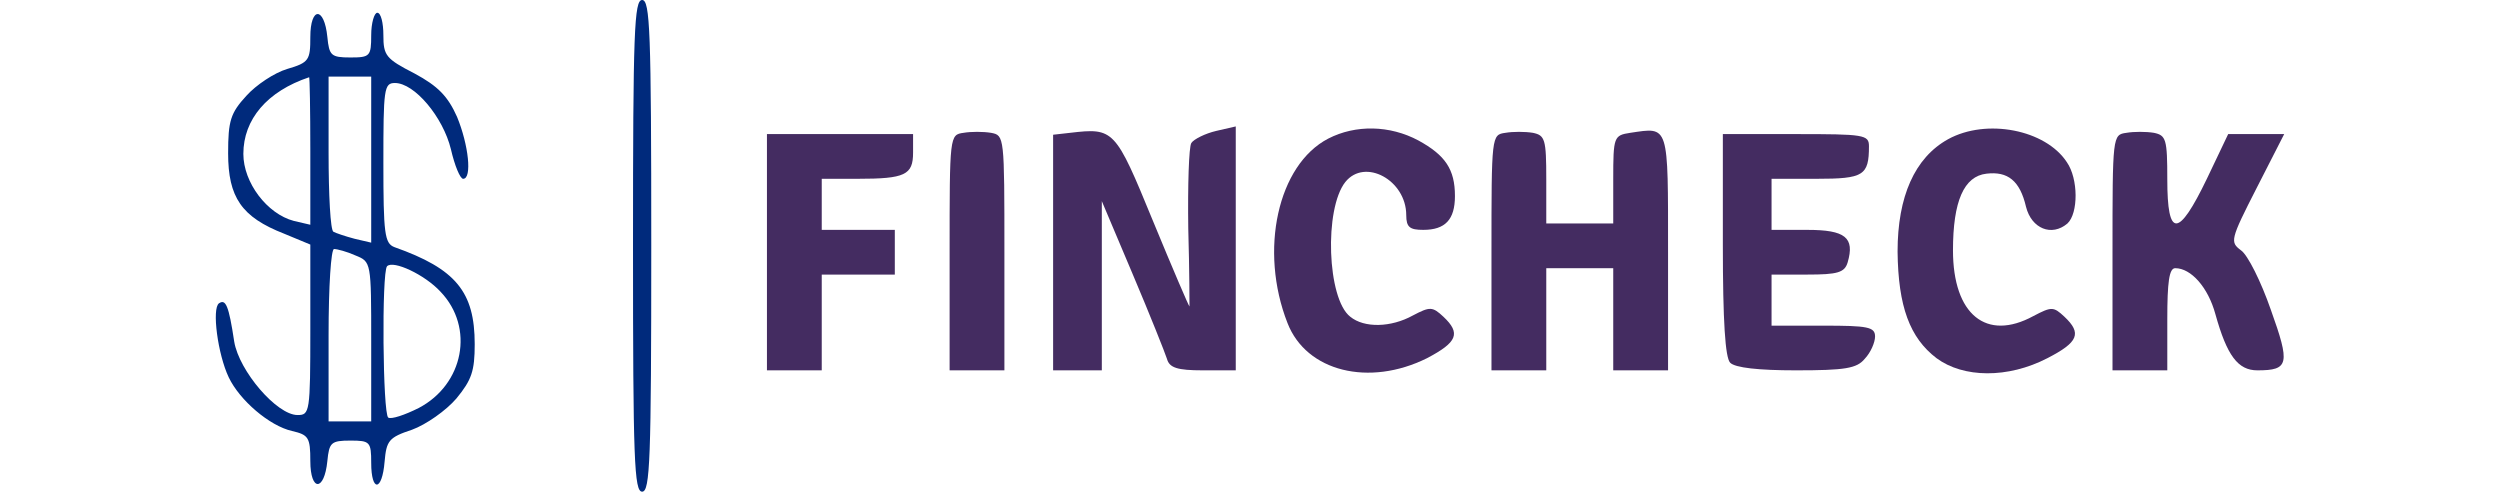 <svg width="300" height="59" viewBox="0 0 122 29" fill="none" xmlns="http://www.w3.org/2000/svg">
<path d="M24.608 14.5C24.608 27.154 24.68 29 25.147 29C25.613 29 25.685 27.154 25.685 14.5C25.685 1.845 25.613 -1.49608e-05 25.147 -1.49608e-05C24.68 -1.49608e-05 24.608 1.845 24.608 14.5Z" fill="#002A7C"/>
<path d="M5.575 2.184C5.575 3.54 5.503 3.691 4.21 4.068C3.456 4.293 2.379 5.009 1.804 5.649C0.87 6.666 0.727 7.118 0.727 9.039C0.727 11.638 1.517 12.805 4.031 13.784L5.575 14.425V19.434C5.575 24.33 5.539 24.48 4.821 24.48C3.6 24.48 1.373 21.882 1.086 20.149C0.763 18.003 0.583 17.626 0.188 17.89C-0.243 18.191 0.116 20.903 0.763 22.258C1.409 23.614 3.169 25.121 4.497 25.422C5.467 25.648 5.575 25.799 5.575 27.192C5.575 29 6.401 29 6.58 27.192C6.688 26.1 6.796 25.987 7.945 25.987C9.094 25.987 9.166 26.062 9.166 27.305C9.166 29.038 9.812 29 9.956 27.23C10.064 25.987 10.207 25.799 11.572 25.347C12.398 25.046 13.583 24.217 14.194 23.501C15.091 22.409 15.271 21.882 15.271 20.3C15.271 17.212 14.158 15.856 10.531 14.575C9.956 14.349 9.884 13.784 9.884 9.604C9.884 5.235 9.92 4.896 10.566 4.896C11.716 4.896 13.404 6.892 13.87 8.813C14.086 9.755 14.409 10.546 14.589 10.546C15.127 10.546 14.912 8.549 14.229 6.892C13.691 5.687 13.116 5.084 11.716 4.331C10.028 3.465 9.884 3.277 9.884 2.071C9.884 1.356 9.741 0.753 9.525 0.753C9.346 0.753 9.166 1.356 9.166 2.071C9.166 3.314 9.094 3.39 7.945 3.39C6.796 3.39 6.688 3.277 6.58 2.184C6.401 0.377 5.575 0.377 5.575 2.184ZM5.575 8.888V13.257L4.605 13.031C3.025 12.617 1.625 10.771 1.625 9.077C1.625 7.043 3.025 5.386 5.503 4.557C5.539 4.519 5.575 6.478 5.575 8.888ZM9.166 9.416V14.312L8.196 14.086C7.622 13.935 7.083 13.747 6.939 13.671C6.76 13.596 6.652 11.487 6.652 9.001V4.519H7.909H9.166V9.416ZM8.232 15.065C9.166 15.442 9.166 15.442 9.166 20.149V24.857H7.909H6.652V19.773C6.652 16.873 6.796 14.688 6.975 14.688C7.155 14.688 7.73 14.839 8.232 15.065ZM13.26 17.212C15.271 19.321 14.624 22.673 11.967 24.066C11.141 24.48 10.351 24.744 10.171 24.631C9.848 24.405 9.776 16.082 10.1 15.705C10.459 15.329 12.326 16.195 13.26 17.212Z" fill="#002A7C"/>
<path d="M44.108 7.834C43.282 7.947 43.282 7.984 43.282 14.914V21.844H44.898H46.514V14.914C46.514 8.022 46.514 7.984 45.724 7.834C45.257 7.758 44.539 7.758 44.108 7.834Z" fill="#442C61"/>
<path d="M50.392 7.834L49.387 7.947V14.914V21.844H50.823H52.26V16.835V11.864L54.091 16.195C55.097 18.568 55.995 20.827 56.102 21.166C56.246 21.694 56.713 21.844 58.221 21.844H60.16V14.651V7.457L59.011 7.721C58.365 7.871 57.682 8.21 57.539 8.436C57.395 8.662 57.323 10.922 57.359 13.483C57.431 16.006 57.431 18.078 57.431 18.078C57.395 18.078 56.426 15.818 55.276 13.031C53.05 7.608 52.978 7.532 50.392 7.834Z" fill="#442C61"/>
<path d="M65.619 8.173C62.638 9.717 61.525 14.764 63.213 19.057C64.326 21.919 68.025 22.823 71.437 21.129C73.232 20.187 73.448 19.66 72.406 18.68C71.76 18.078 71.616 18.078 70.611 18.605C69.318 19.321 67.738 19.358 66.912 18.68C65.547 17.626 65.368 12.316 66.624 10.734C67.774 9.303 70.216 10.621 70.216 12.692C70.216 13.408 70.431 13.558 71.221 13.558C72.514 13.558 73.088 12.956 73.088 11.562C73.088 9.981 72.514 9.152 70.934 8.286C69.246 7.382 67.235 7.344 65.619 8.173Z" fill="#442C61"/>
<path d="M76.069 7.834C75.243 7.947 75.243 7.984 75.243 14.914V21.844H76.859H78.475V18.831V15.818H80.45H82.425V18.831V21.844H84.041H85.658V14.914C85.658 7.269 85.729 7.495 83.431 7.834C82.461 7.984 82.425 8.06 82.425 10.583V13.182H80.45H78.475V10.583C78.475 8.21 78.403 7.984 77.685 7.834C77.218 7.758 76.5 7.758 76.069 7.834Z" fill="#442C61"/>
<path d="M102.177 8.21C100.202 9.303 99.196 11.6 99.196 14.839C99.232 18.078 99.914 19.923 101.495 21.128C103.075 22.296 105.696 22.334 108.03 21.128C109.862 20.187 110.077 19.66 109.036 18.68C108.39 18.078 108.282 18.078 107.204 18.643C104.439 20.149 102.464 18.567 102.464 14.764C102.464 11.864 103.111 10.395 104.439 10.244C105.696 10.094 106.414 10.658 106.773 12.203C107.097 13.483 108.282 13.973 109.215 13.182C109.862 12.579 109.862 10.545 109.18 9.566C107.923 7.645 104.439 6.968 102.177 8.21Z" fill="#442C61"/>
<path d="M112.699 7.834C111.873 7.947 111.873 7.984 111.873 14.914V21.844H113.489H115.105V18.831C115.105 16.647 115.213 15.818 115.572 15.818C116.506 15.818 117.511 16.948 117.942 18.53C118.624 20.978 119.271 21.844 120.42 21.844C122.287 21.844 122.359 21.468 121.21 18.266C120.635 16.609 119.845 15.027 119.45 14.764C118.804 14.274 118.804 14.161 120.384 11.073L122 7.909H120.348H118.696L117.439 10.546C115.751 14.048 115.105 14.048 115.105 10.583C115.105 8.21 115.033 7.984 114.315 7.834C113.848 7.758 113.13 7.758 112.699 7.834Z" fill="#442C61"/>
<path d="M32.508 14.877V21.844H34.124H35.74V19.02V16.195H37.895H40.05V14.877V13.559H37.895H35.74V12.052V10.546H37.859C40.66 10.546 41.127 10.319 41.127 9.001V7.909H36.818H32.508V14.877Z" fill="#442C61"/>
<path d="M88.89 14.425C88.89 18.982 89.033 21.091 89.32 21.392C89.608 21.694 91.008 21.844 93.199 21.844C96.108 21.844 96.79 21.731 97.257 21.166C97.616 20.79 97.868 20.187 97.868 19.848C97.868 19.283 97.436 19.208 94.815 19.208H91.763V17.701V16.195H93.881C95.641 16.195 96.072 16.082 96.251 15.479C96.682 14.01 96.108 13.559 93.881 13.559H91.763V12.052V10.546H94.42C97.185 10.546 97.508 10.357 97.508 8.625C97.508 7.947 97.221 7.909 93.199 7.909H88.89V14.425Z" fill="#442C61"/>
</svg>
